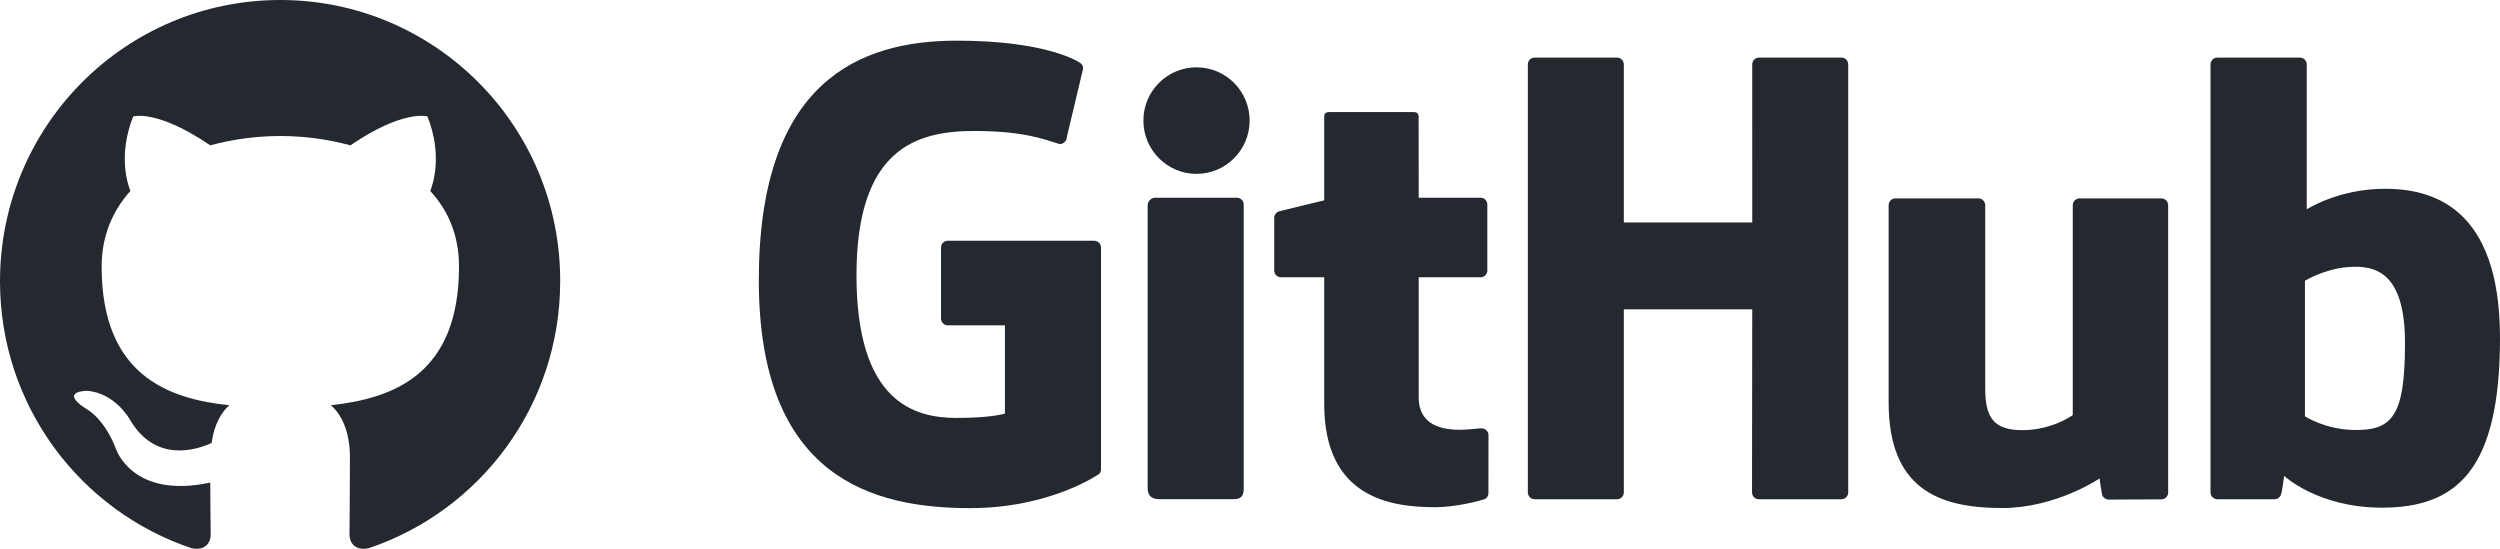 <svg width="369" height="81" viewBox="0 0 369 81" fill="none" xmlns="http://www.w3.org/2000/svg">
<path d="M161.499 35.533H139.903C139.346 35.533 138.894 35.982 138.894 36.535V47.017C138.894 47.571 139.346 48.021 139.903 48.021H148.328V61.044C148.328 61.044 146.436 61.685 141.206 61.685C135.036 61.685 126.417 59.447 126.417 40.629C126.417 21.812 135.392 19.332 143.818 19.332C151.112 19.332 154.254 20.607 156.254 21.221C156.882 21.412 157.463 20.791 157.463 20.238L159.872 10.11C159.872 9.85 159.784 9.539 159.487 9.327C158.675 8.752 153.721 6 141.206 6C126.789 6 112 12.089 112 41.363C112 70.637 128.932 75 143.2 75C155.014 75 162.181 69.988 162.181 69.988C162.476 69.826 162.508 69.416 162.508 69.229V36.535C162.508 35.982 162.056 35.533 161.499 35.533Z" fill="#24292F"/>
<path d="M272.797 9.508C272.797 8.95 272.352 8.5 271.795 8.5H259.635C259.08 8.5 258.628 8.95 258.628 9.508C258.628 9.51 258.631 32.837 258.631 32.837H239.677V9.508C239.677 8.95 239.23 8.5 238.674 8.5H226.514C225.961 8.5 225.51 8.95 225.51 9.508V72.679C225.51 73.236 225.961 73.689 226.514 73.689H238.674C239.23 73.689 239.677 73.236 239.677 72.679V45.658H258.631C258.631 45.658 258.598 72.677 258.598 72.679C258.598 73.236 259.049 73.689 259.605 73.689H271.794C272.351 73.689 272.796 73.236 272.797 72.679V9.508Z" fill="#24292F"/>
<path d="M351.991 27.863C345.138 27.863 340.476 30.898 340.476 30.898V9.508C340.476 8.95 340.027 8.5 339.473 8.5H327.278C326.724 8.5 326.273 8.95 326.273 9.508V72.679C326.273 73.236 326.724 73.689 327.28 73.689H335.74C336.121 73.689 336.41 73.494 336.623 73.153C336.833 72.814 337.137 70.24 337.137 70.24C337.137 70.24 342.123 74.932 351.563 74.932C362.644 74.932 369 69.351 369 49.879C369 30.408 358.85 27.863 351.991 27.863ZM347.232 63.455C343.046 63.328 340.208 61.443 340.208 61.443V41.438C340.208 41.438 343.008 39.734 346.444 39.429C350.79 39.043 354.977 40.346 354.977 50.637C354.977 61.489 353.087 63.63 347.232 63.455Z" fill="#24292F"/>
<path d="M184.446 17.797C184.446 13.45 180.935 9.937 176.604 9.937C172.278 9.937 168.765 13.45 168.765 17.797C168.765 22.14 172.278 25.662 176.604 25.662C180.935 25.662 184.446 22.14 184.446 17.797Z" fill="#24292F"/>
<path d="M183.576 59.353V30.193C183.576 29.639 183.126 29.187 182.57 29.187H170.449C169.892 29.187 169.395 29.756 169.395 30.31V72.087C169.395 73.315 170.166 73.68 171.163 73.68H182.084C183.283 73.68 183.576 73.096 183.576 72.068V59.353Z" fill="#24292F"/>
<path d="M218.525 29.181H209.403C209.403 29.181 209.389 17.22 209.389 17.218C209.389 16.765 209.154 16.538 208.627 16.538H196.197C195.714 16.538 195.454 16.75 195.454 17.211V29.573C195.454 29.573 189.225 31.066 188.804 31.187C188.385 31.308 188.076 31.692 188.076 32.15V39.919C188.076 40.477 188.525 40.928 189.081 40.928H195.454V59.618C195.454 73.5 205.263 74.863 211.881 74.863C214.905 74.863 218.522 73.899 219.12 73.68C219.481 73.548 219.691 73.177 219.691 72.774L219.701 64.228C219.701 63.671 219.227 63.219 218.693 63.219C218.161 63.219 216.802 63.434 215.402 63.434C210.921 63.434 209.403 61.366 209.403 58.689C209.403 56.014 209.403 40.928 209.403 40.928H218.525C219.081 40.928 219.531 40.477 219.531 39.919V30.188C219.531 29.63 219.081 29.181 218.525 29.181Z" fill="#24292F"/>
<path d="M319.011 29.282H306.944C306.391 29.282 305.94 29.735 305.94 30.292V61.267C305.94 61.267 302.875 63.493 298.523 63.493C294.172 63.493 293.018 61.533 293.018 57.304V30.292C293.018 29.735 292.568 29.282 292.014 29.282H279.768C279.215 29.282 278.762 29.735 278.762 30.292V59.349C278.762 71.912 285.815 74.986 295.517 74.986C303.476 74.986 309.894 70.62 309.894 70.62C309.894 70.62 310.199 72.921 310.337 73.193C310.476 73.465 310.836 73.74 311.225 73.74L319.016 73.706C319.569 73.706 320.022 73.253 320.022 72.697L320.018 30.292C320.018 29.735 319.567 29.282 319.011 29.282Z" fill="#24292F"/>
<path fill-rule="evenodd" clip-rule="evenodd" d="M41.376 0C18.496 0 0 18.562 0 41.527C0 59.883 11.851 75.422 28.292 80.921C30.348 81.335 31.1 80.028 31.1 78.929C31.1 77.966 31.033 74.666 31.033 71.228C19.523 73.703 17.126 66.277 17.126 66.277C15.276 61.465 12.536 60.228 12.536 60.228C8.768 57.684 12.81 57.684 12.81 57.684C16.989 57.959 19.181 61.946 19.181 61.946C22.88 68.271 28.84 66.484 31.238 65.384C31.58 62.702 32.677 60.846 33.841 59.815C24.661 58.852 15.003 55.277 15.003 39.326C15.003 34.789 16.646 31.076 19.249 28.189C18.838 27.158 17.399 22.894 19.661 17.188C19.661 17.188 23.154 16.088 31.032 21.451C34.404 20.542 37.883 20.079 41.376 20.075C44.87 20.075 48.431 20.557 51.72 21.451C59.598 16.088 63.092 17.188 63.092 17.188C65.353 22.894 63.913 27.158 63.503 28.189C66.175 31.076 67.75 34.789 67.75 39.326C67.75 55.277 58.092 58.783 48.843 59.815C50.35 61.121 51.651 63.596 51.651 67.515C51.651 73.084 51.584 77.553 51.584 78.928C51.584 80.028 52.337 81.335 54.392 80.922C70.833 75.421 82.684 59.883 82.684 41.527C82.752 18.562 64.188 0 41.376 0Z" fill="#24292F"/>
</svg>

